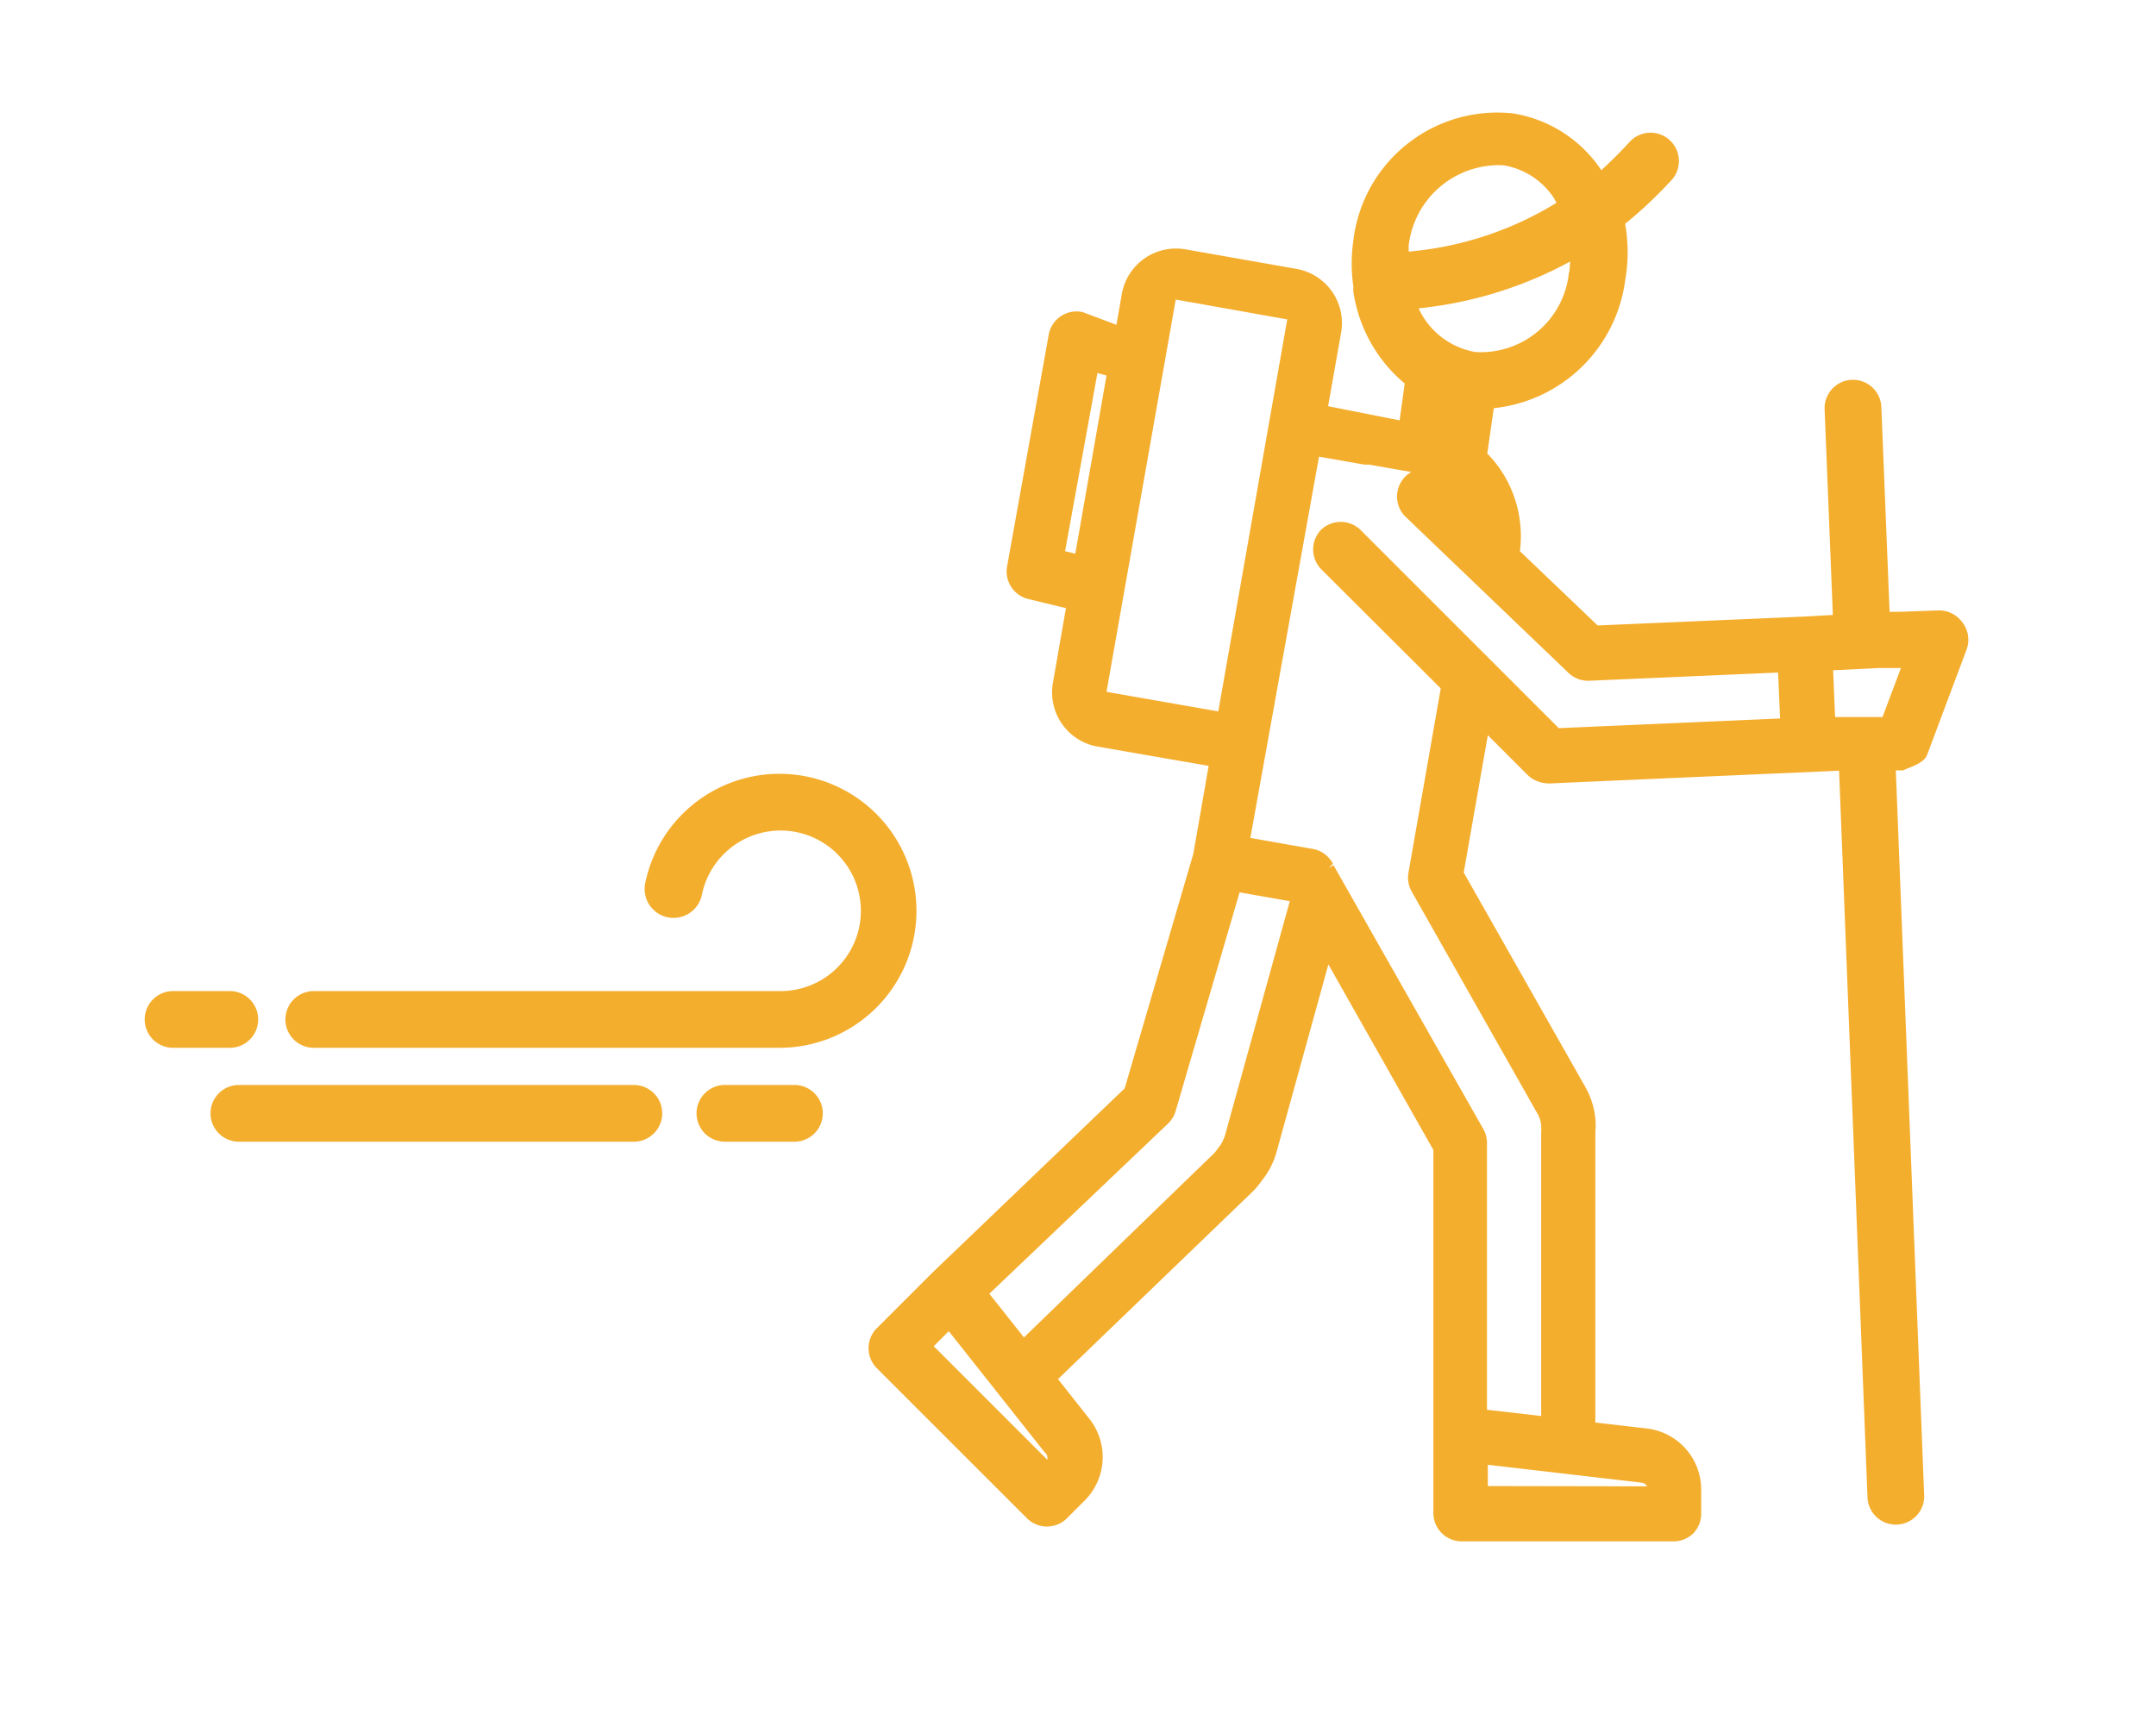 <svg data-name="Warstwa 1" xmlns="http://www.w3.org/2000/svg" viewBox="0 0 75.99 61.1"><path d="M69.14 21.91a1 1 0 0 0-.82-.39l-1.4.05h-.32l-.29-7.22a1 1 0 0 0-2 .08l.29 7.25-1.08.06-7.21.31-2.74-2.62a4.18 4.18 0 0 0-.73-2.94 4.23 4.23 0 0 0-.42-.5l.23-1.6a5.22 5.22 0 0 0 4.63-4.5 5.76 5.76 0 0 0 0-2 15.42 15.42 0 0 0 1.67-1.58A1 1 0 0 0 57.44 5c-.32.35-.64.67-1 1a4.62 4.62 0 0 0-3.1-2 5.11 5.11 0 0 0-5.64 4.48 5.7 5.7 0 0 0 0 1.62v.06a1 1 0 0 0 0 .12 5.2 5.2 0 0 0 1.81 3.24l-.18 1.3-2.52-.5.46-2.6a1.94 1.94 0 0 0-1.57-2.24l-3.92-.69a1.94 1.94 0 0 0-2.24 1.57l-.19 1.09-1.2-.45a1 1 0 0 0-1.18.76L35.49 20a1 1 0 0 0 .72 1.11l1.36.33-.46 2.64a1.94 1.94 0 0 0 1.57 2.24l3.92.68-.54 3.1-2.42 8.27-6.76 6.48-2 2a1 1 0 0 0 0 1.36l5.34 5.34a1 1 0 0 0 1.36 0l.6-.6a2.17 2.17 0 0 0 .2-2.95l-1.09-1.38L44.16 42a2.74 2.74 0 0 0 .3-.36 2.82 2.82 0 0 0 .54-1.05L46.82 34l3.7 6.54v12.8a1 1 0 0 0 1 1H59a1 1 0 0 0 .68-.28 1 1 0 0 0 .28-.68v-.88a2.17 2.17 0 0 0-1.92-2.14l-1.81-.21V39.91a2.71 2.71 0 0 0 0-.47 2.81 2.81 0 0 0-.36-1.13l-4.28-7.55.85-4.84 1.4 1.4a1 1 0 0 0 .4.24 1.11 1.11 0 0 0 .37.06l10.21-.45 1 25.58a1 1 0 0 0 1 1 1 1 0 0 0 1-1l-1-25.59h.25l.14-.06c.34-.13.62-.26.71-.48l1.39-3.71a1 1 0 0 0-.17-1zm-2.91 1.64H67l-.65 1.73h-1.67l-.07-1.65zM39 13.24l-1.1 6.28-.36-.09 1.14-6.28zm7.55 5.45a1 1 0 0 0 0 1.36l4.23 4.22-1.14 6.51a1 1 0 0 0 .11.64l4.45 7.86a1 1 0 0 1 .12.39v.08a.93.93 0 0 1 0 .17v10l-1.91-.22v-9.41a1 1 0 0 0-.12-.47L47 30.5l-.17.1.15-.15a1 1 0 0 0-.7-.52l-2.21-.39 2.42-13.44 1.6.28h.17l1.48.26a1 1 0 0 0-.23 1.55l5.77 5.53A1 1 0 0 0 56 24l6.67-.29.07 1.62-7.8.34-7-7a1 1 0 0 0-1.38.01zM39 24.39l2.44-13.83 3.93.7-2.43 13.82zm4.15 15.69a.94.94 0 0 1-.19.36l-.05.07-.1.13-6.72 6.51-1.22-1.54 6.3-6a1 1 0 0 0 .26-.42l2.26-7.73 1.77.31-2.31 8.35zm-6.24 11.38l-4-4 .53-.53 3.38 4.27a.24.24 0 0 1 .09.26zm15.53.93v-.75l5.42.63a.24.24 0 0 1 .19.13zm2.86-42.8a3.12 3.12 0 0 1-3.3 2.82 2.71 2.71 0 0 1-2-1.54 14.15 14.15 0 0 0 5.34-1.65c-.01.12-.01.24-.03.37zm-2.68-3.76a2.46 2.46 0 0 1 .39 0A2.64 2.64 0 0 1 54.78 7s.05.1.08.15a11.9 11.9 0 0 1-5.21 1.72v-.21a3.2 3.2 0 0 1 2.97-2.83zM11.06 36.94h16.41a4.83 4.83 0 1 0-4.73-5.8 1 1 0 0 0 2 .4 2.83 2.83 0 1 1 2.77 3.4H11.06a1 1 0 0 0 0 2zm-1.96-1a1 1 0 0 0-1-1h-2a1 1 0 0 0 0 2h2a1 1 0 0 0 1-1zm13.24 2.31H8.42a1 1 0 1 0 0 2h13.92a1 1 0 0 0 0-2zm5.66 0h-2.45a1 1 0 0 0 0 2H28a1 1 0 1 0 0-2z" fill="#f4ae2e"/></svg>